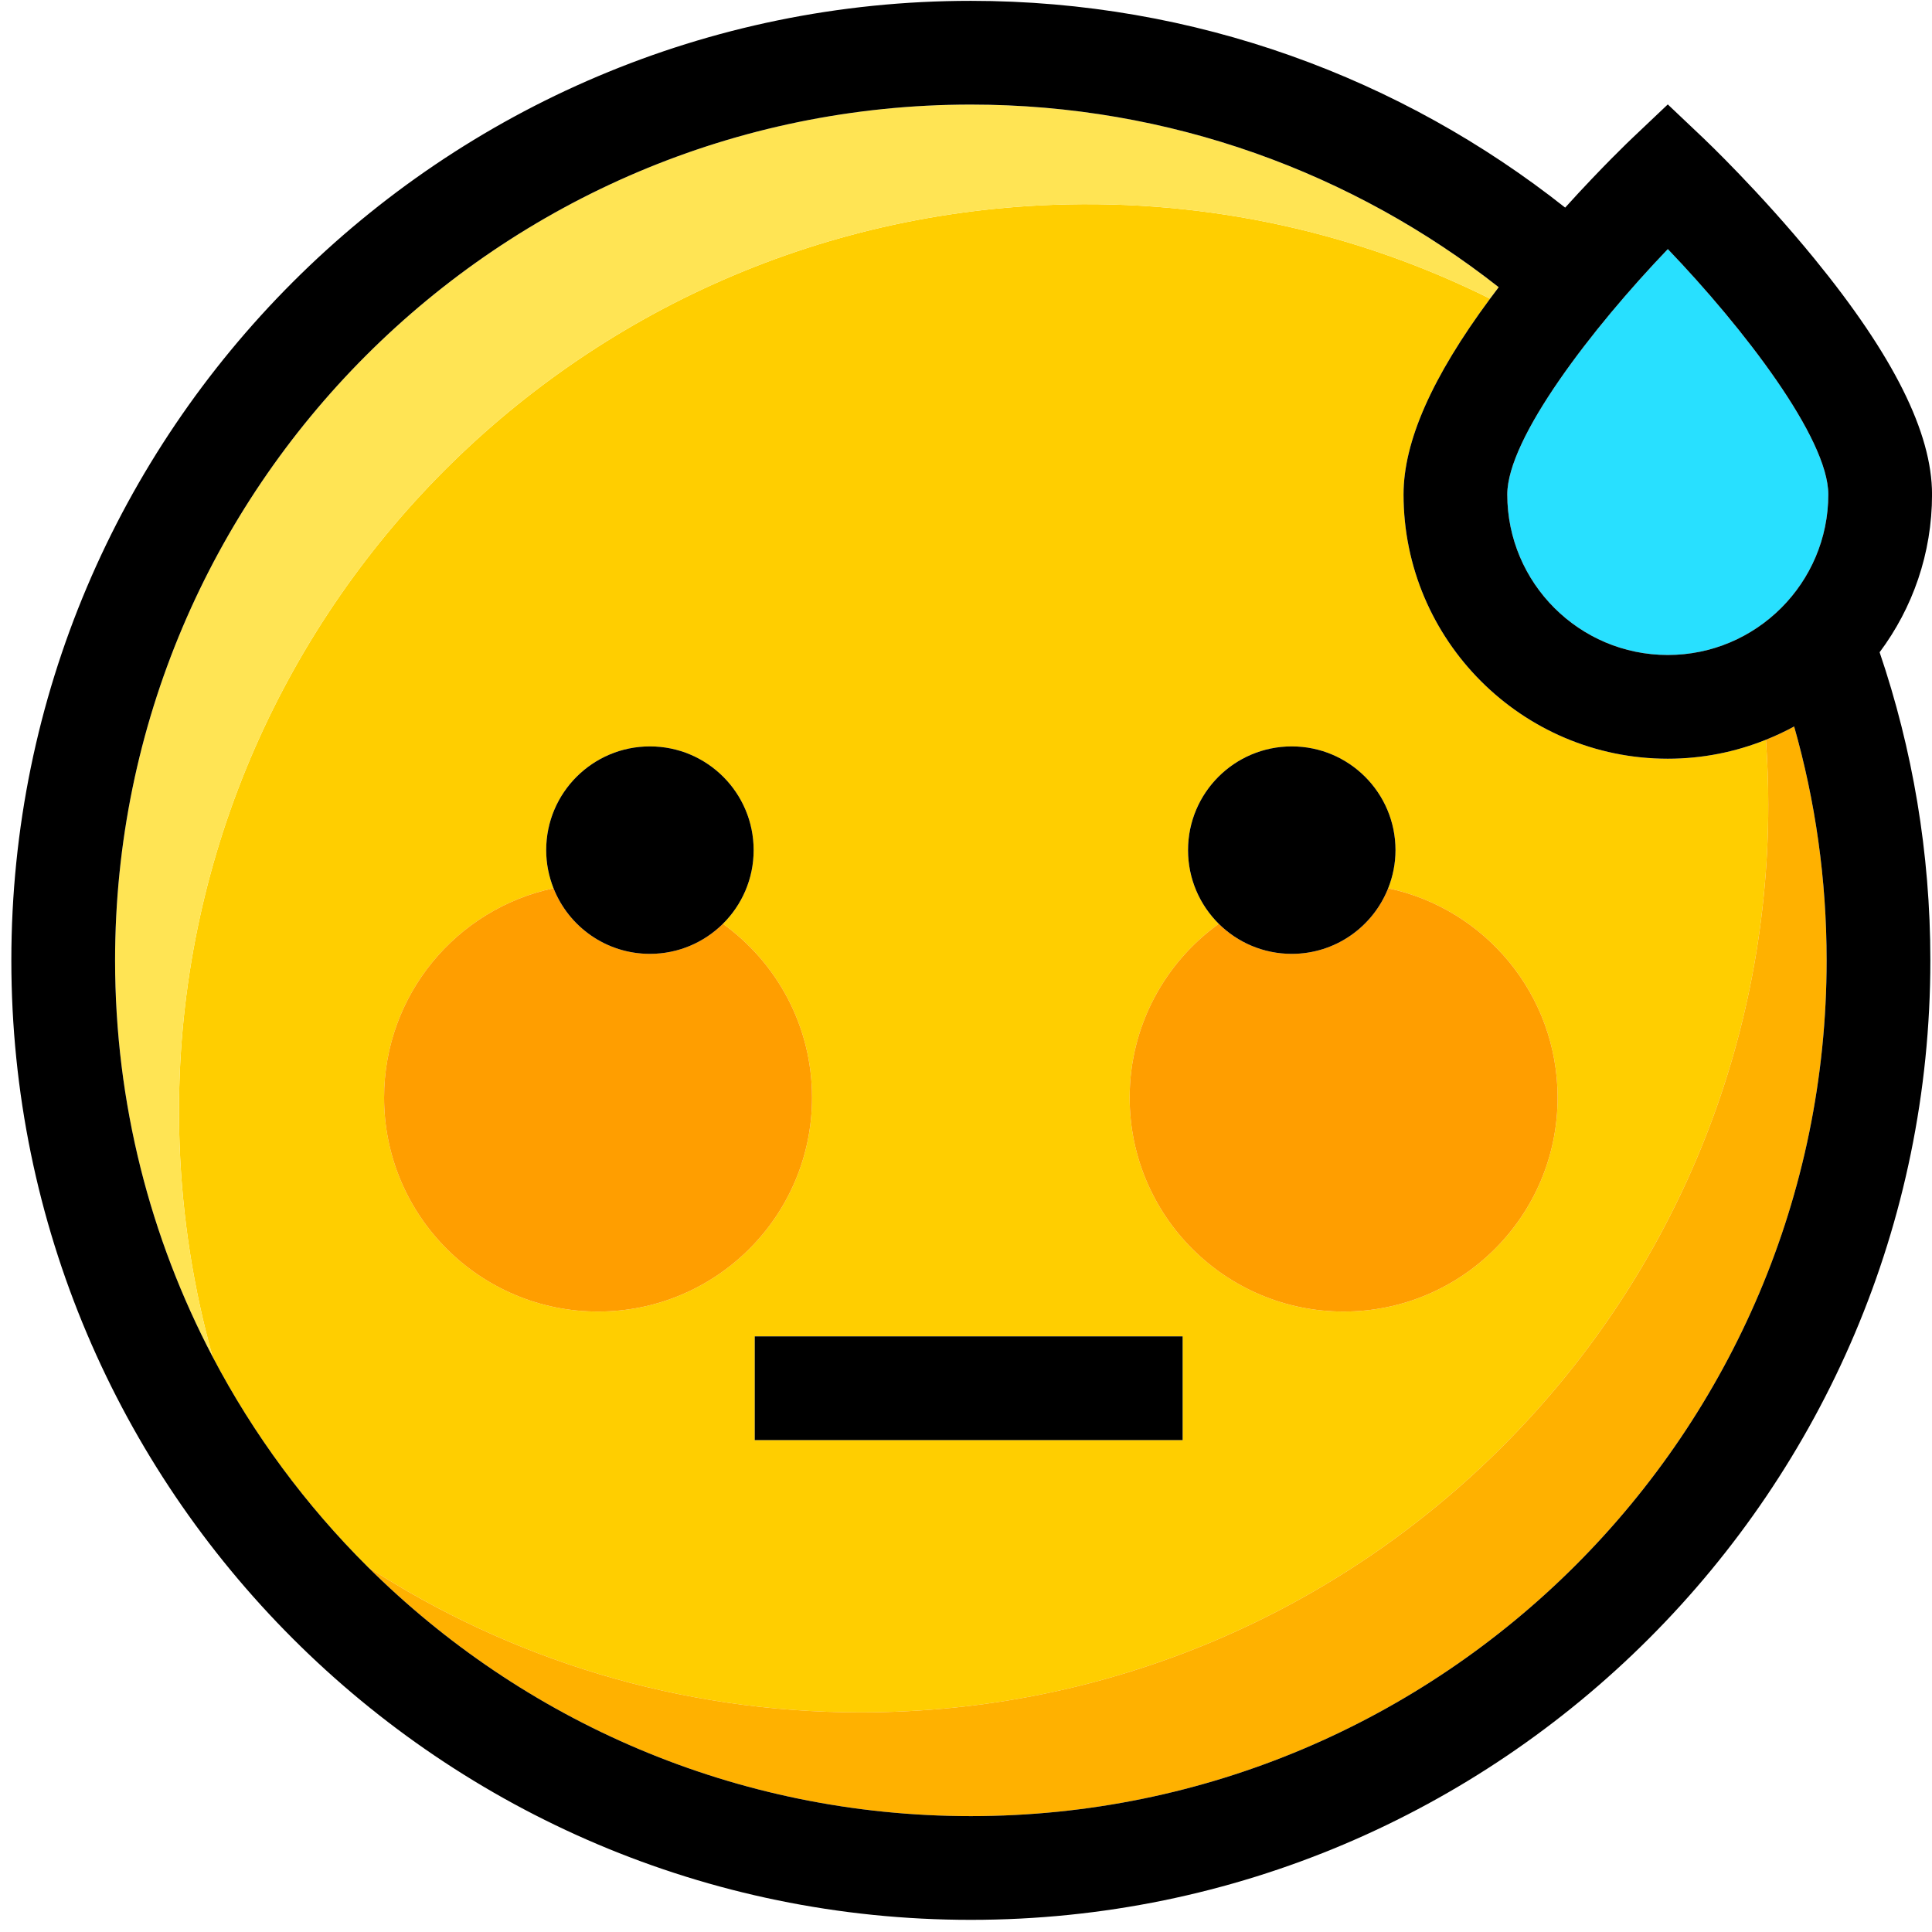 <?xml version="1.0" encoding="UTF-8" standalone="no"?>
<svg width="149px" height="149px" viewBox="0 0 149 149" version="1.1" xmlns="http://www.w3.org/2000/svg" xmlns:xlink="http://www.w3.org/1999/xlink">
    <g id="Page-1" stroke="none" stroke-width="1" fill="none" fill-rule="evenodd">
        <g id="50-Emoji-Icons" transform="translate(-1330, -205)">
            <g id="embarrassed-1" transform="translate(1330.875, 205)">
                <path d="M135.498,62.064 C135.498,60.378 135.433,58.708 135.316,57.052 C132.975,57.992 130.423,58.514 127.749,58.514 C116.511,58.514 107.369,49.372 107.369,38.135 C107.369,34.05 109.562,29.086 114.042,23.035 C103.93,18.006 92.459,15.354 80.38,15.794 C41.746,17.201 11.569,49.663 12.977,88.296 C13.184,93.948 14.062,99.416 15.521,104.633 C18.672,110.638 22.72,116.102 27.488,120.843 C38.434,127.938 51.483,132.063 65.499,132.063 C104.158,132.063 135.498,100.723 135.498,62.064 L135.498,62.064 Z M90.749,65.564 C90.749,61.146 94.331,57.564 98.749,57.564 C103.166,57.564 106.749,61.146 106.749,65.564 C106.749,66.603 106.544,67.594 106.183,68.505 C113.648,70.085 119.251,76.71 119.251,84.647 C119.251,93.761 111.864,101.15 102.749,101.15 C93.634,101.15 86.246,93.761 86.246,84.647 C86.246,79.126 88.959,74.243 93.121,71.248 C91.657,69.797 90.749,67.787 90.749,65.564 L90.749,65.564 Z M45.249,101.15 C36.134,101.15 28.746,93.761 28.746,84.647 C28.746,76.71 34.348,70.085 41.814,68.505 C41.453,67.594 41.248,66.603 41.248,65.564 C41.248,61.146 44.831,57.564 49.248,57.564 C53.666,57.564 57.248,61.146 57.248,65.564 C57.248,67.787 56.34,69.797 54.876,71.247 C59.038,74.243 61.751,79.126 61.751,84.647 C61.751,93.76 54.364,101.15 45.249,101.15 L45.249,101.15 Z M57.332,103.064 L90.332,103.064 L90.332,111.064 L57.332,111.064 L57.332,103.064 L57.332,103.064 Z" id="Shape" fill="#FFCE00"></path>
                <path d="M135.498,62.064 C135.498,100.723 104.158,132.063 65.499,132.063 C51.483,132.063 38.434,127.938 27.488,120.843 C39.428,132.715 55.871,140.063 73.999,140.063 C110.391,140.063 139.998,110.456 139.998,74.064 C139.998,67.814 139.125,61.763 137.493,56.029 C136.792,56.413 136.064,56.751 135.316,57.052 C135.433,58.708 135.498,60.378 135.498,62.064 L135.498,62.064 Z" id="Shape" fill="#FFB100"></path>
                <path d="M80.38,15.793 C92.459,15.353 103.931,18.006 114.042,23.035 C114.258,22.742 114.481,22.447 114.709,22.149 C103.487,13.331 89.346,8.065 73.999,8.065 C37.607,8.065 8,37.672 8,74.064 C8,85.089 10.721,95.489 15.521,104.633 C14.062,99.416 13.184,93.948 12.977,88.296 C11.569,49.663 41.746,17.201 80.38,15.793 L80.38,15.793 Z" id="Shape" fill="#FFE454"></path>
                <path d="M54.876,71.247 C53.431,72.678 51.444,73.564 49.248,73.564 C45.87,73.564 42.987,71.466 41.814,68.505 C34.348,70.085 28.746,76.71 28.746,84.647 C28.746,93.761 36.133,101.15 45.249,101.15 C54.364,101.15 61.751,93.761 61.751,84.647 C61.751,79.126 59.038,74.243 54.876,71.247 L54.876,71.247 Z" id="Shape" fill="#FF9E00"></path>
                <path d="M86.246,84.647 C86.246,93.761 93.633,101.15 102.749,101.15 C111.864,101.15 119.251,93.761 119.251,84.647 C119.251,76.71 113.648,70.085 106.183,68.505 C105.01,71.466 102.127,73.564 98.749,73.564 C96.553,73.564 94.567,72.678 93.121,71.248 C88.959,74.243 86.246,79.126 86.246,84.647 L86.246,84.647 Z" id="Shape" fill="#FF9E00"></path>
                <path d="M49.248,73.564 C51.444,73.564 53.431,72.678 54.876,71.247 C56.34,69.797 57.248,67.787 57.248,65.564 C57.248,61.146 53.666,57.564 49.248,57.564 C44.831,57.564 41.248,61.146 41.248,65.564 C41.248,66.603 41.453,67.594 41.814,68.505 C42.987,71.466 45.87,73.564 49.248,73.564 L49.248,73.564 Z" id="Shape" fill="#000000"></path>
                <path d="M106.183,68.505 C106.544,67.594 106.749,66.603 106.749,65.564 C106.749,61.146 103.166,57.564 98.749,57.564 C94.331,57.564 90.749,61.146 90.749,65.564 C90.749,67.787 91.656,69.797 93.121,71.248 C94.567,72.678 96.553,73.564 98.749,73.564 C102.127,73.564 105.01,71.466 106.183,68.505 L106.183,68.505 Z" id="Shape" fill="#000000"></path>
                <rect id="Rectangle-path" fill="#000000" x="57.332" y="103.064" width="33" height="8"></rect>
                <path d="M115.369,38.135 C115.369,44.961 120.922,50.514 127.749,50.514 C134.575,50.514 140.128,44.961 140.128,38.135 C140.128,33.788 133.58,25.291 127.751,19.211 C121.919,25.297 115.369,33.798 115.369,38.135 L115.369,38.135 Z" id="Shape" fill="#28E0FF"></path>
                <path d="M148.128,38.135 C148.128,33.371 145.154,27.415 139.036,19.927 C134.828,14.777 130.675,10.826 130.501,10.661 L127.749,8.053 L124.998,10.661 C124.871,10.78 122.648,12.896 119.834,16.011 C107.221,6.031 91.294,0.065 73.999,0.065 C33.196,0.065 0,33.261 0,74.064 C0,114.867 33.196,148.063 73.999,148.063 C114.802,148.063 147.998,114.867 147.998,74.064 C147.998,65.757 146.621,57.764 144.085,50.304 C146.624,46.906 148.128,42.693 148.128,38.135 L148.128,38.135 Z M139.998,74.064 C139.998,110.456 110.391,140.063 73.999,140.063 C55.871,140.063 39.428,132.715 27.488,120.843 C22.72,116.102 18.672,110.638 15.521,104.633 C10.721,95.489 8,85.089 8,74.064 C8,37.672 37.607,8.065 73.999,8.065 C89.346,8.065 103.487,13.331 114.709,22.149 C114.481,22.448 114.258,22.743 114.042,23.035 C109.562,29.086 107.369,34.05 107.369,38.134 C107.369,49.371 116.511,58.514 127.749,58.514 C130.423,58.514 132.975,57.991 135.316,57.051 C136.064,56.751 136.792,56.412 137.493,56.028 C139.125,61.763 139.998,67.814 139.998,74.064 L139.998,74.064 Z M127.749,50.514 C120.923,50.514 115.369,44.961 115.369,38.134 C115.369,33.797 121.919,25.297 127.751,19.21 C133.58,25.291 140.128,33.787 140.128,38.134 C140.128,44.961 134.575,50.514 127.749,50.514 L127.749,50.514 Z" id="Shape" fill="#000000"></path>
            </g>
        </g>
    </g>
</svg>

